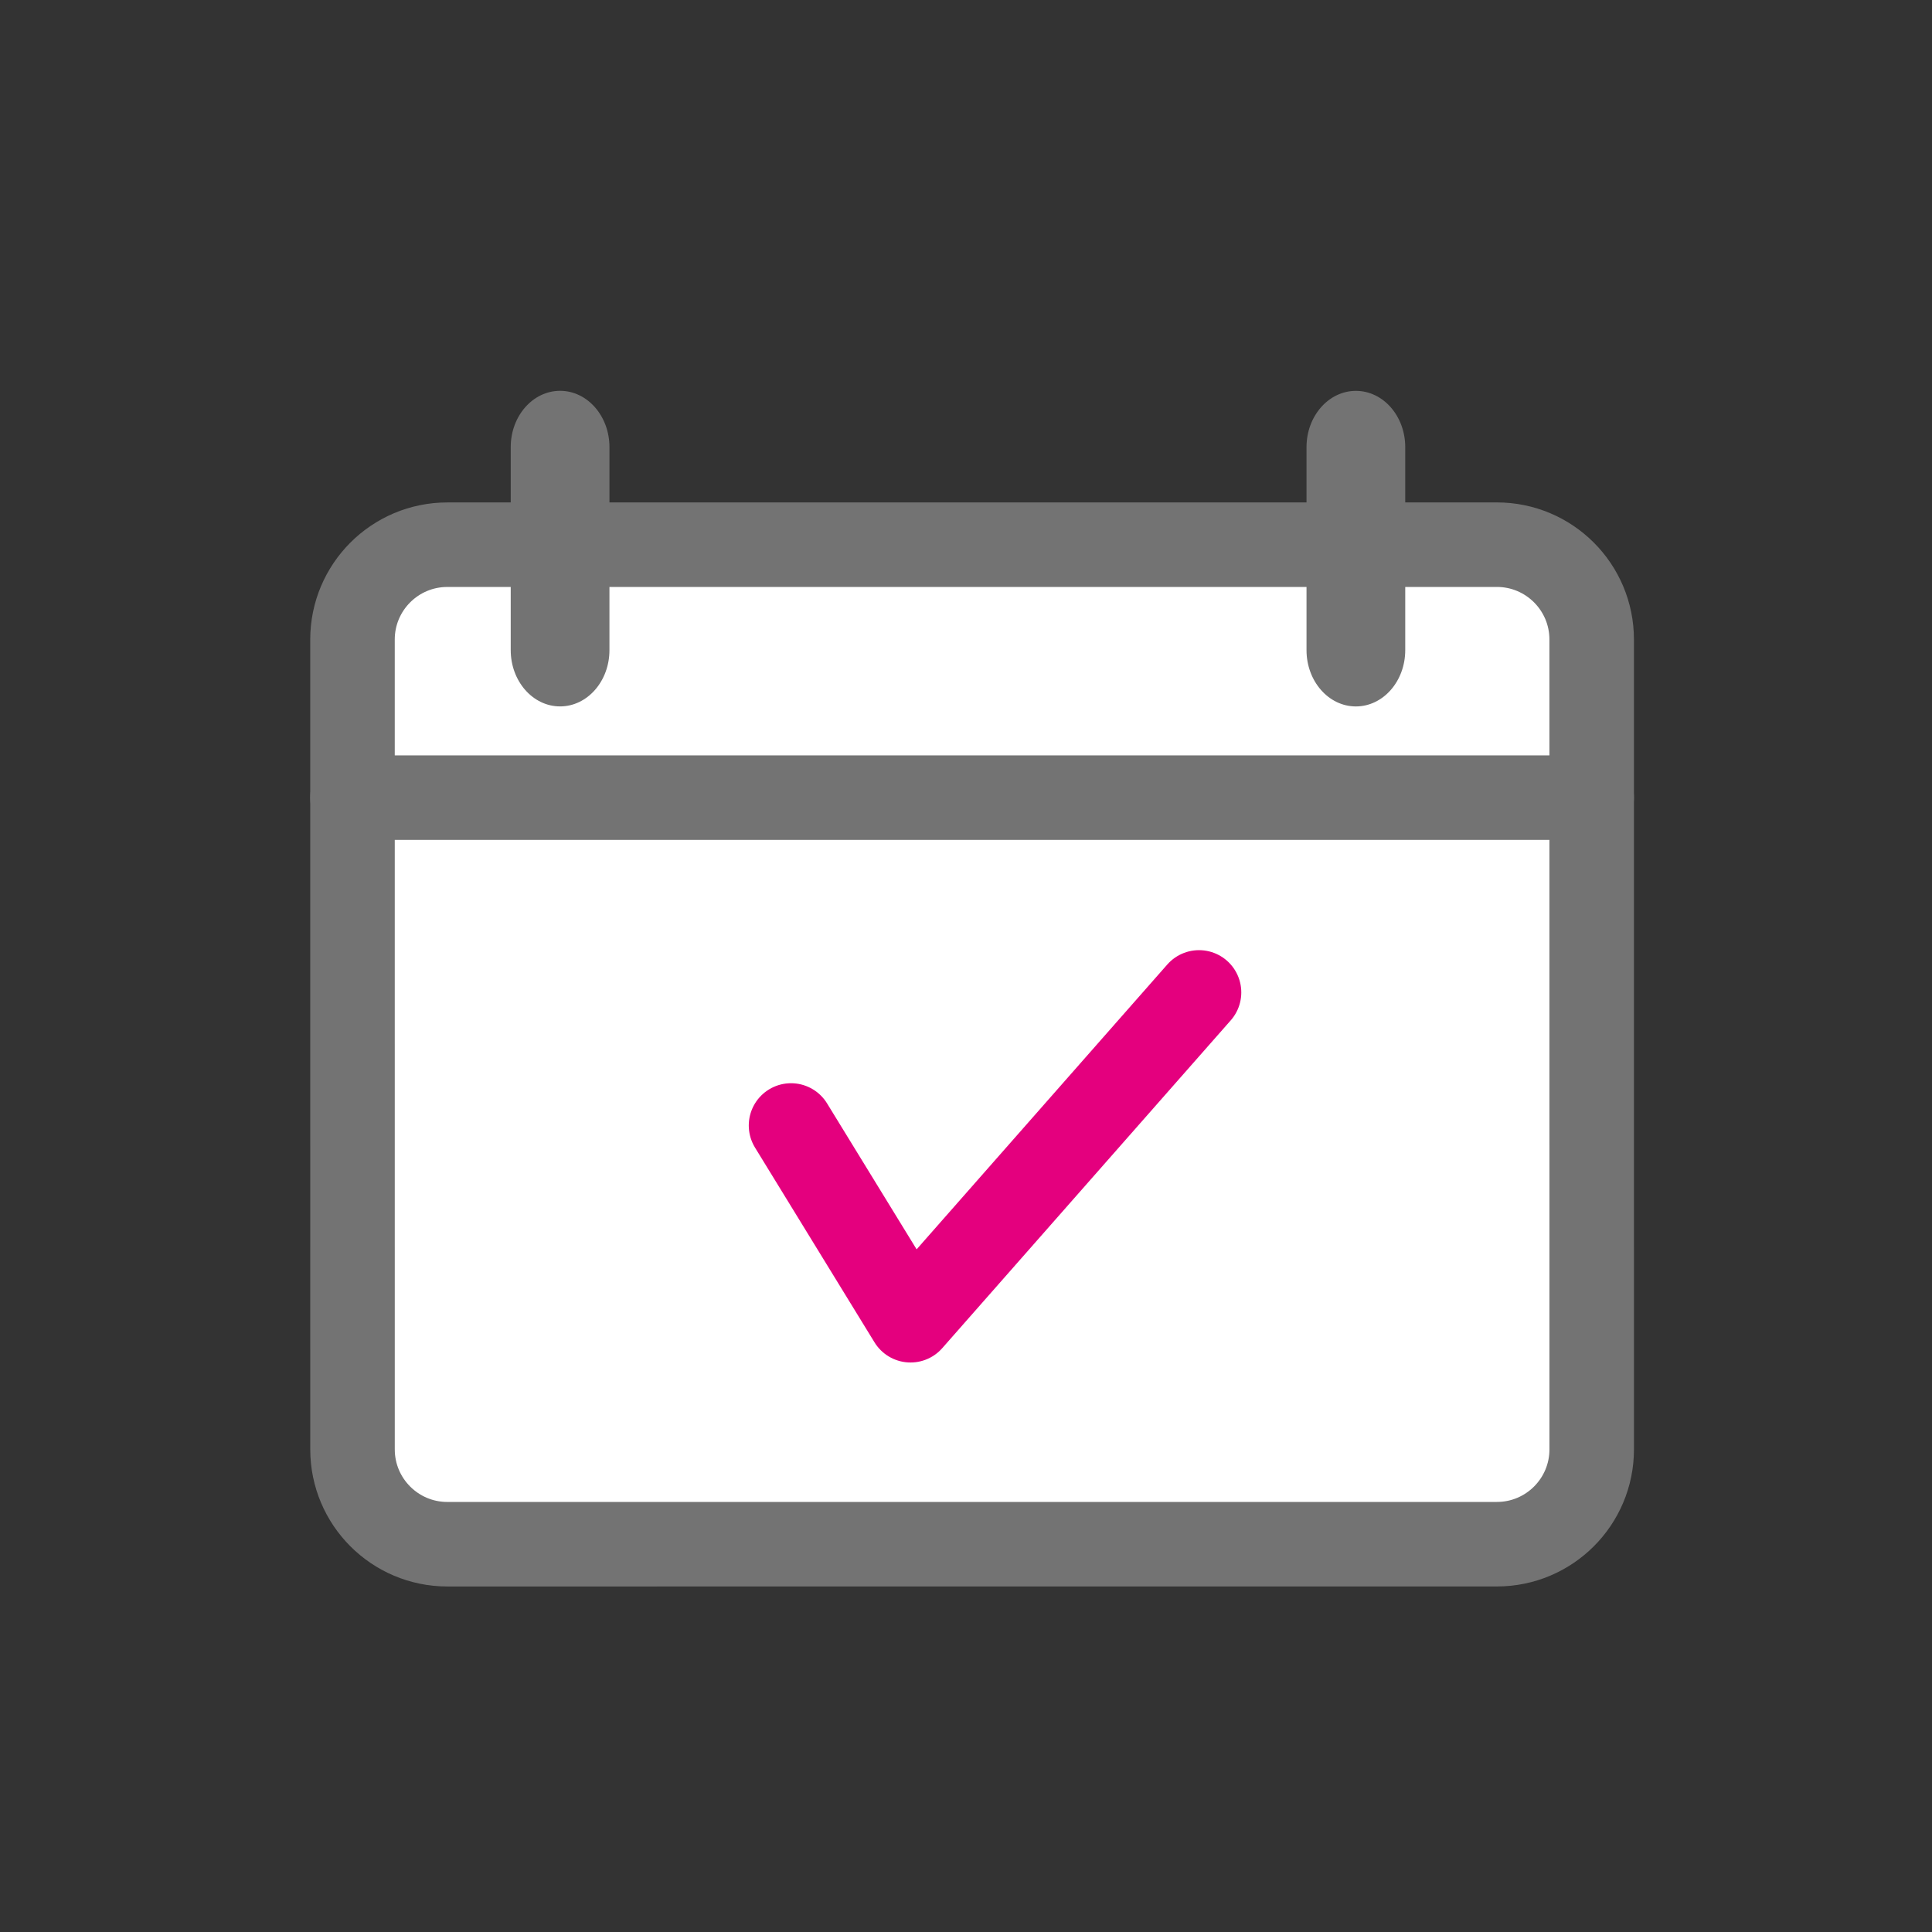 <?xml version="1.0" encoding="utf-8"?>
<!-- Generator: Adobe Illustrator 16.0.0, SVG Export Plug-In . SVG Version: 6.00 Build 0)  -->
<!DOCTYPE svg PUBLIC "-//W3C//DTD SVG 1.1//EN" "http://www.w3.org/Graphics/SVG/1.1/DTD/svg11.dtd">
<svg version="1.1" xmlns="http://www.w3.org/2000/svg" xmlns:xlink="http://www.w3.org/1999/xlink" x="0px" y="0px" width="80px"
	 height="80px" viewBox="0 0 80 80" enable-background="new 0 0 80 80" xml:space="preserve">
<rect x="0" y="0" width="80" height="80" fill="#333333" stroke="none"/>
<g id="Layer_1" display="none">
	<g display="inline">
		<g>
			<g>
				<g>
					
						<path fill="none" stroke="#737373" stroke-width="3.5" stroke-linecap="round" stroke-linejoin="round" stroke-miterlimit="10" d="
						M34.88,15.936c-12.568,0-22.793,10.225-22.793,22.793c0,12.568,10.225,22.793,22.793,22.793s22.794-10.226,22.794-22.793
						C57.674,26.161,47.448,15.936,34.88,15.936z"/>
				</g>
			</g>
			
				<polyline fill="none" stroke="#737373" stroke-width="3.5" stroke-linecap="round" stroke-linejoin="round" stroke-miterlimit="10" points="
				34.88,22.17 34.88,38.729 24.257,38.729 			"/>
		</g>
		<g>
			<circle fill="#E4007E" cx="55.488" cy="54.407" r="13.154"/>
			<path fill="#FFFFFF" d="M52.619,61.209c-0.035,0-0.07-0.002-0.105-0.004c-0.391-0.034-0.741-0.25-0.946-0.584l-4.061-6.615
				c-0.356-0.581-0.175-1.34,0.406-1.696c0.58-0.356,1.34-0.175,1.695,0.405l3.188,5.193l8.698-9.885
				c0.45-0.511,1.229-0.561,1.74-0.11c0.512,0.45,0.561,1.229,0.111,1.739l-9.802,11.139C53.309,61.059,52.971,61.209,52.619,61.209
				z"/>
		</g>
	</g>
</g>
<g id="Layer_2" display="none">
	<g display="inline">
		
			<polyline fill="none" stroke="#737373" stroke-width="3.5" stroke-linecap="round" stroke-linejoin="round" stroke-miterlimit="10" points="
			37.566,23.281 37.566,40.749 27.317,40.749 		"/>
		<g>
			
				<path fill="none" stroke="#E4007E" stroke-width="3.5" stroke-linecap="round" stroke-linejoin="round" stroke-miterlimit="10" d="
				M37.365,64.24c-12.974,0-23.491-10.518-23.491-23.492c0-12.974,10.518-23.491,23.491-23.491s23.491,10.517,23.491,23.491
				c0,3.652-0.859,7.125-2.091,10.317c-0.871,2.261-3.511,6.101-5.98,7.825"/>
			
				<polyline fill="none" stroke="#E4007E" stroke-width="3.5" stroke-linecap="round" stroke-linejoin="round" stroke-miterlimit="10" points="
				65.259,56.234 52.785,58.891 50.634,46.369 			"/>
		</g>
	</g>
</g>
<g id="Layer_3">
	<g>
		<g>
			<g>
				
					<path fill="#FFFFFF" stroke="#737373" stroke-width="3.5" stroke-linecap="round" stroke-linejoin="round" stroke-miterlimit="10" d="
					M14.597,60.016l-0.001-33.534c0-2.168,1.758-3.927,3.927-3.927l43.458-0.001c2.169,0,3.927,1.758,3.927,3.927l0.001,33.534
					c0,2.169-1.758,3.927-3.927,3.927l-43.458,0.001C16.355,63.942,14.597,62.185,14.597,60.016z"/>
				<g>
					<path fill="#737373" d="M54.1,26.921v-8.406c0-1.288,0.917-2.332,2.047-2.33l0,0c1.128,0.001,2.041,1.044,2.041,2.33v8.406
						c0,1.288-0.917,2.332-2.047,2.331l0,0C55.014,29.25,54.1,28.207,54.1,26.921z"/>
					<path fill="#737373" d="M21.148,26.92v-8.406c0-1.289,0.917-2.333,2.047-2.331l0,0c1.128,0.002,2.041,1.045,2.041,2.331v8.406
						c0,1.288-0.917,2.332-2.047,2.331l0,0C22.062,29.249,21.148,28.206,21.148,26.92z"/>
				</g>
			</g>
			
				<line fill="#FFFFFF" stroke="#737373" stroke-width="3.5" stroke-linecap="round" stroke-linejoin="round" stroke-miterlimit="10" x1="14.596" y1="33.028" x2="65.907" y2="33.028"/>
		</g>
		
			<polyline fill="none" stroke="#E4007E" stroke-width="3.5" stroke-linecap="round" stroke-linejoin="round" stroke-miterlimit="10" points="
			32.755,46.604 37.703,54.668 49.649,41.094 		"/>
	</g>
</g>
</svg>
